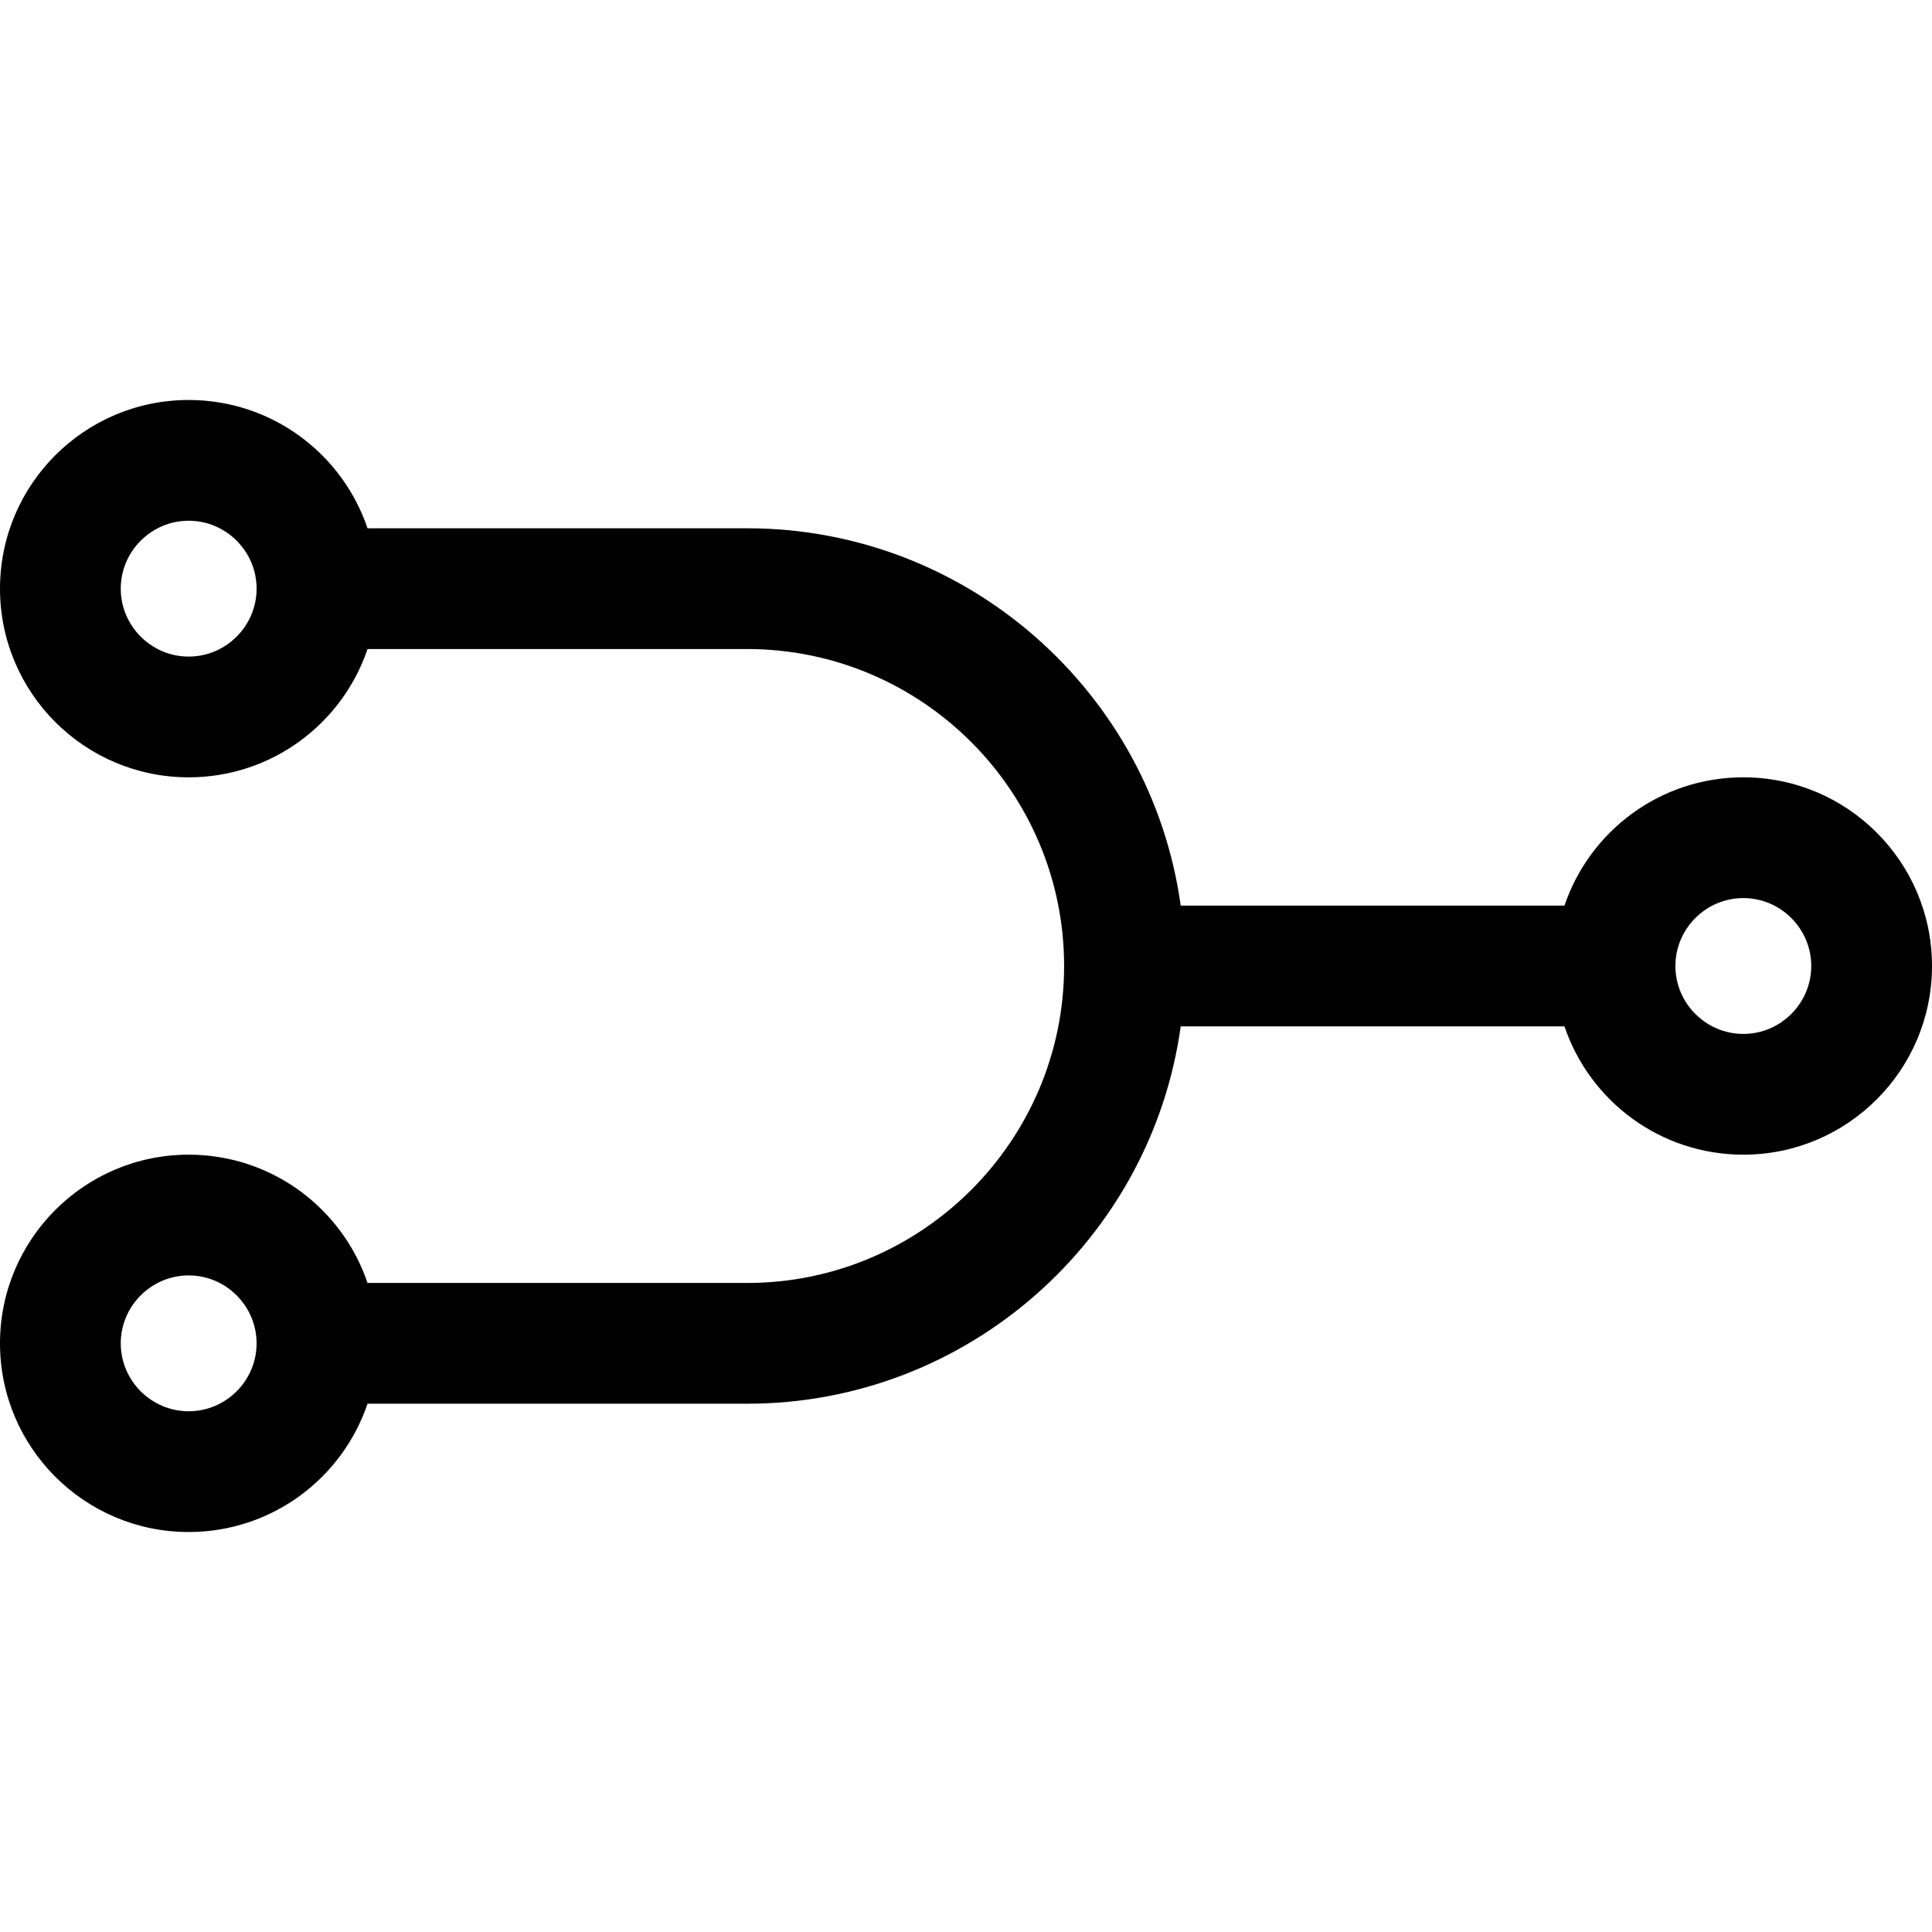 <svg version="1.1" xmlns="http://www.w3.org/2000/svg" x="0" y="0" viewBox="0 0 512 512" xml:space="preserve"><path d="M462 206c-22 0-40.7 14.2-47.4 34H312.9c-7.8-56.4-56.4-100-114.9-100H97.4C90.7 120.2 72 106 50 106c-27.6 0-50 22.4-50 50s22.4 50 50 50c22 0 40.7-14.2 47.4-34H198c46.3 0 84 37.7 84 84s-37.7 84-84 84H97.4C90.7 320.2 72 306 50 306c-27.6 0-50 22.4-50 50s22.4 50 50 50c22 0 40.7-14.2 47.4-34H198c58.5 0 107.1-43.6 114.9-100h101.7c6.7 19.8 25.4 34 47.4 34 27.6 0 50-22.4 50-50s-22.4-50-50-50zM50 174c-9.9 0-18-8.1-18-18s8.1-18 18-18 18 8.1 18 18-8.1 18-18 18zm0 200c-9.9 0-18-8.1-18-18s8.1-18 18-18 18 8.1 18 18-8.1 18-18 18zm412-100c-9.9 0-18-8.1-18-18s8.1-18 18-18 18 8.1 18 18-8.1 18-18 18z"/></svg>